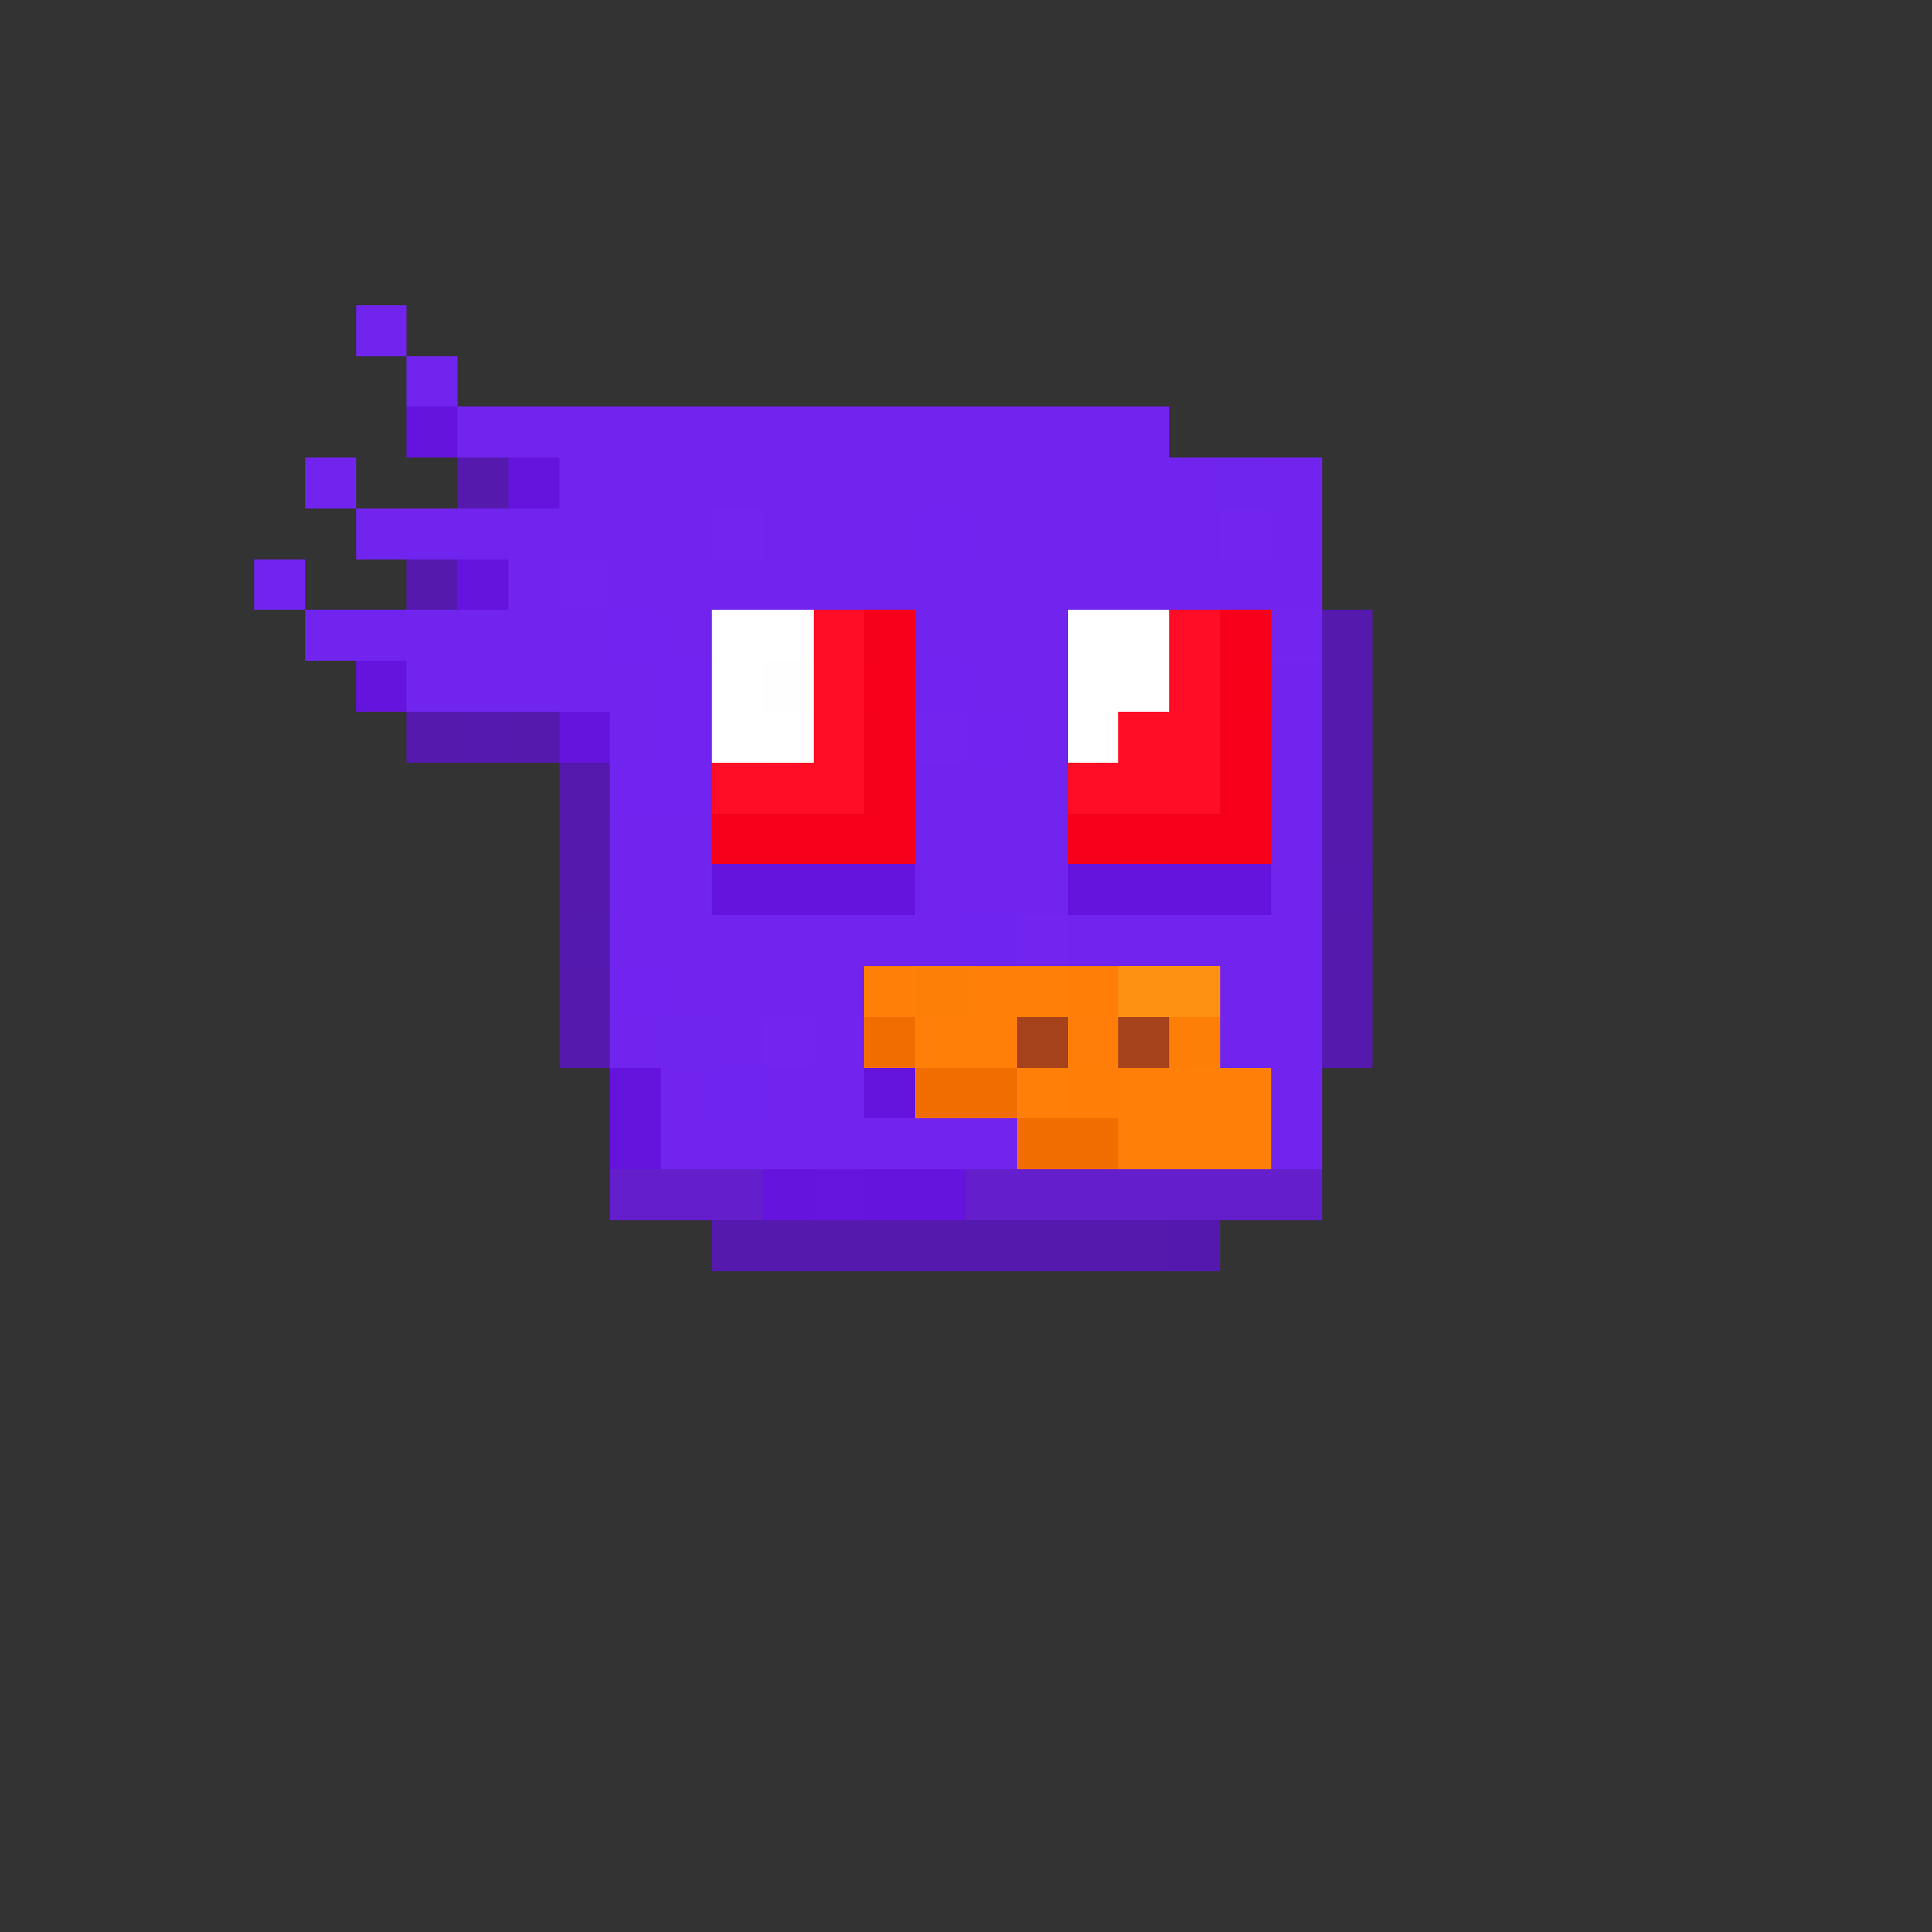 <svg xmlns="http://www.w3.org/2000/svg" viewBox="0 -0.5 38 38" shape-rendering="crispEdges">
<rect x="0" y="-0.5" width="38" height="38" fill="#333333" stroke="none"/>
<path stroke="#7124ee" d="M7 6h1M8 7h1M9 8h2M12 8h11M6 9h1M11 9h13M25 9h1M7 10h7M15 10h3M19 10h5M25 10h1M10 11h1M12 11h14M6 12h6M13 12h1M18 12h3M8 13h4M19 13h2M25 13h1M12 14h1M20 14h1M25 14h1M18 15h3M25 15h1M12 16h2M18 16h3M25 16h1M12 17h2M18 17h3M25 17h1M12 18h7M21 18h5M13 19h4M24 19h2M12 20h1M14 20h1M16 20h1M24 20h2M13 21h1M15 21h2M25 21h1M13 22h7M25 22h1" />
<path stroke="#6514dd" d="M8 8h1M9 11h1M7 13h1M11 14h1M14 17h4M21 17h3M12 21h1M17 21h1M12 22h1M15 23h1M17 23h2" />
<path stroke="#7024ee" d="M11 8h1M12 13h1" />
<path stroke="#5519ae" d="M9 9h1M8 11h1M26 12h1M26 13h1M8 14h1M10 14h1M26 14h1M11 15h1M26 15h1M11 16h1M26 16h1M11 17h1M26 18h1M11 19h1M26 19h1M11 20h1M26 20h1M14 24h9" />
<path stroke="#6414dc" d="M10 9h1" />
<path stroke="#7025ef" d="M24 9h1" />
<path stroke="#7125ee" d="M14 10h1M24 10h1M11 11h1M25 12h1M18 14h1M20 18h1M15 20h1" />
<path stroke="#7124ef" d="M18 10h1M5 11h1M12 12h1M13 13h1M18 13h1M13 14h1M19 14h1M12 15h2M12 19h1" />
<path stroke="#ffffff" d="M14 12h2M21 12h2M14 13h1M21 13h2M14 14h2M21 14h1" />
<path stroke="#ff0c27" d="M16 12h1M23 12h1M16 13h1M23 13h1M16 14h1M22 14h2M14 15h1M16 15h1M21 15h3" />
<path stroke="#f6001b" d="M17 12h1M24 12h1M17 14h1M24 14h1M17 15h1M24 15h1M14 16h4M21 16h1M23 16h2" />
<path stroke="#fffeff" d="M15 13h1" />
<path stroke="#f7001b" d="M17 13h1M22 16h1" />
<path stroke="#f6001a" d="M24 13h1" />
<path stroke="#5519af" d="M9 14h1M26 17h1" />
<path stroke="#ff0c26" d="M15 15h1" />
<path stroke="#6414dd" d="M24 17h1" />
<path stroke="#5419ae" d="M11 18h1" />
<path stroke="#7024ef" d="M19 18h1M14 21h1" />
<path stroke="#ff7f08" d="M17 19h1M19 19h2M18 20h2M22 21h3M22 22h3" />
<path stroke="#fe7f08" d="M18 19h1M23 20h1" />
<path stroke="#ff7e08" d="M21 19h1M21 21h1" />
<path stroke="#ff9112" d="M22 19h2" />
<path stroke="#7025ee" d="M13 20h1" />
<path stroke="#f26d00" d="M17 20h1M18 21h2M20 22h2" />
<path stroke="#a7431c" d="M20 20h1M22 20h1" />
<path stroke="#ff7e09" d="M21 20h1" />
<path stroke="#ff7f09" d="M20 21h1" />
<path stroke="#641ecc" d="M12 23h3M19 23h7" />
<path stroke="#6515dd" d="M16 23h1" />
<path stroke="#5518ae" d="M23 24h1" />
</svg>